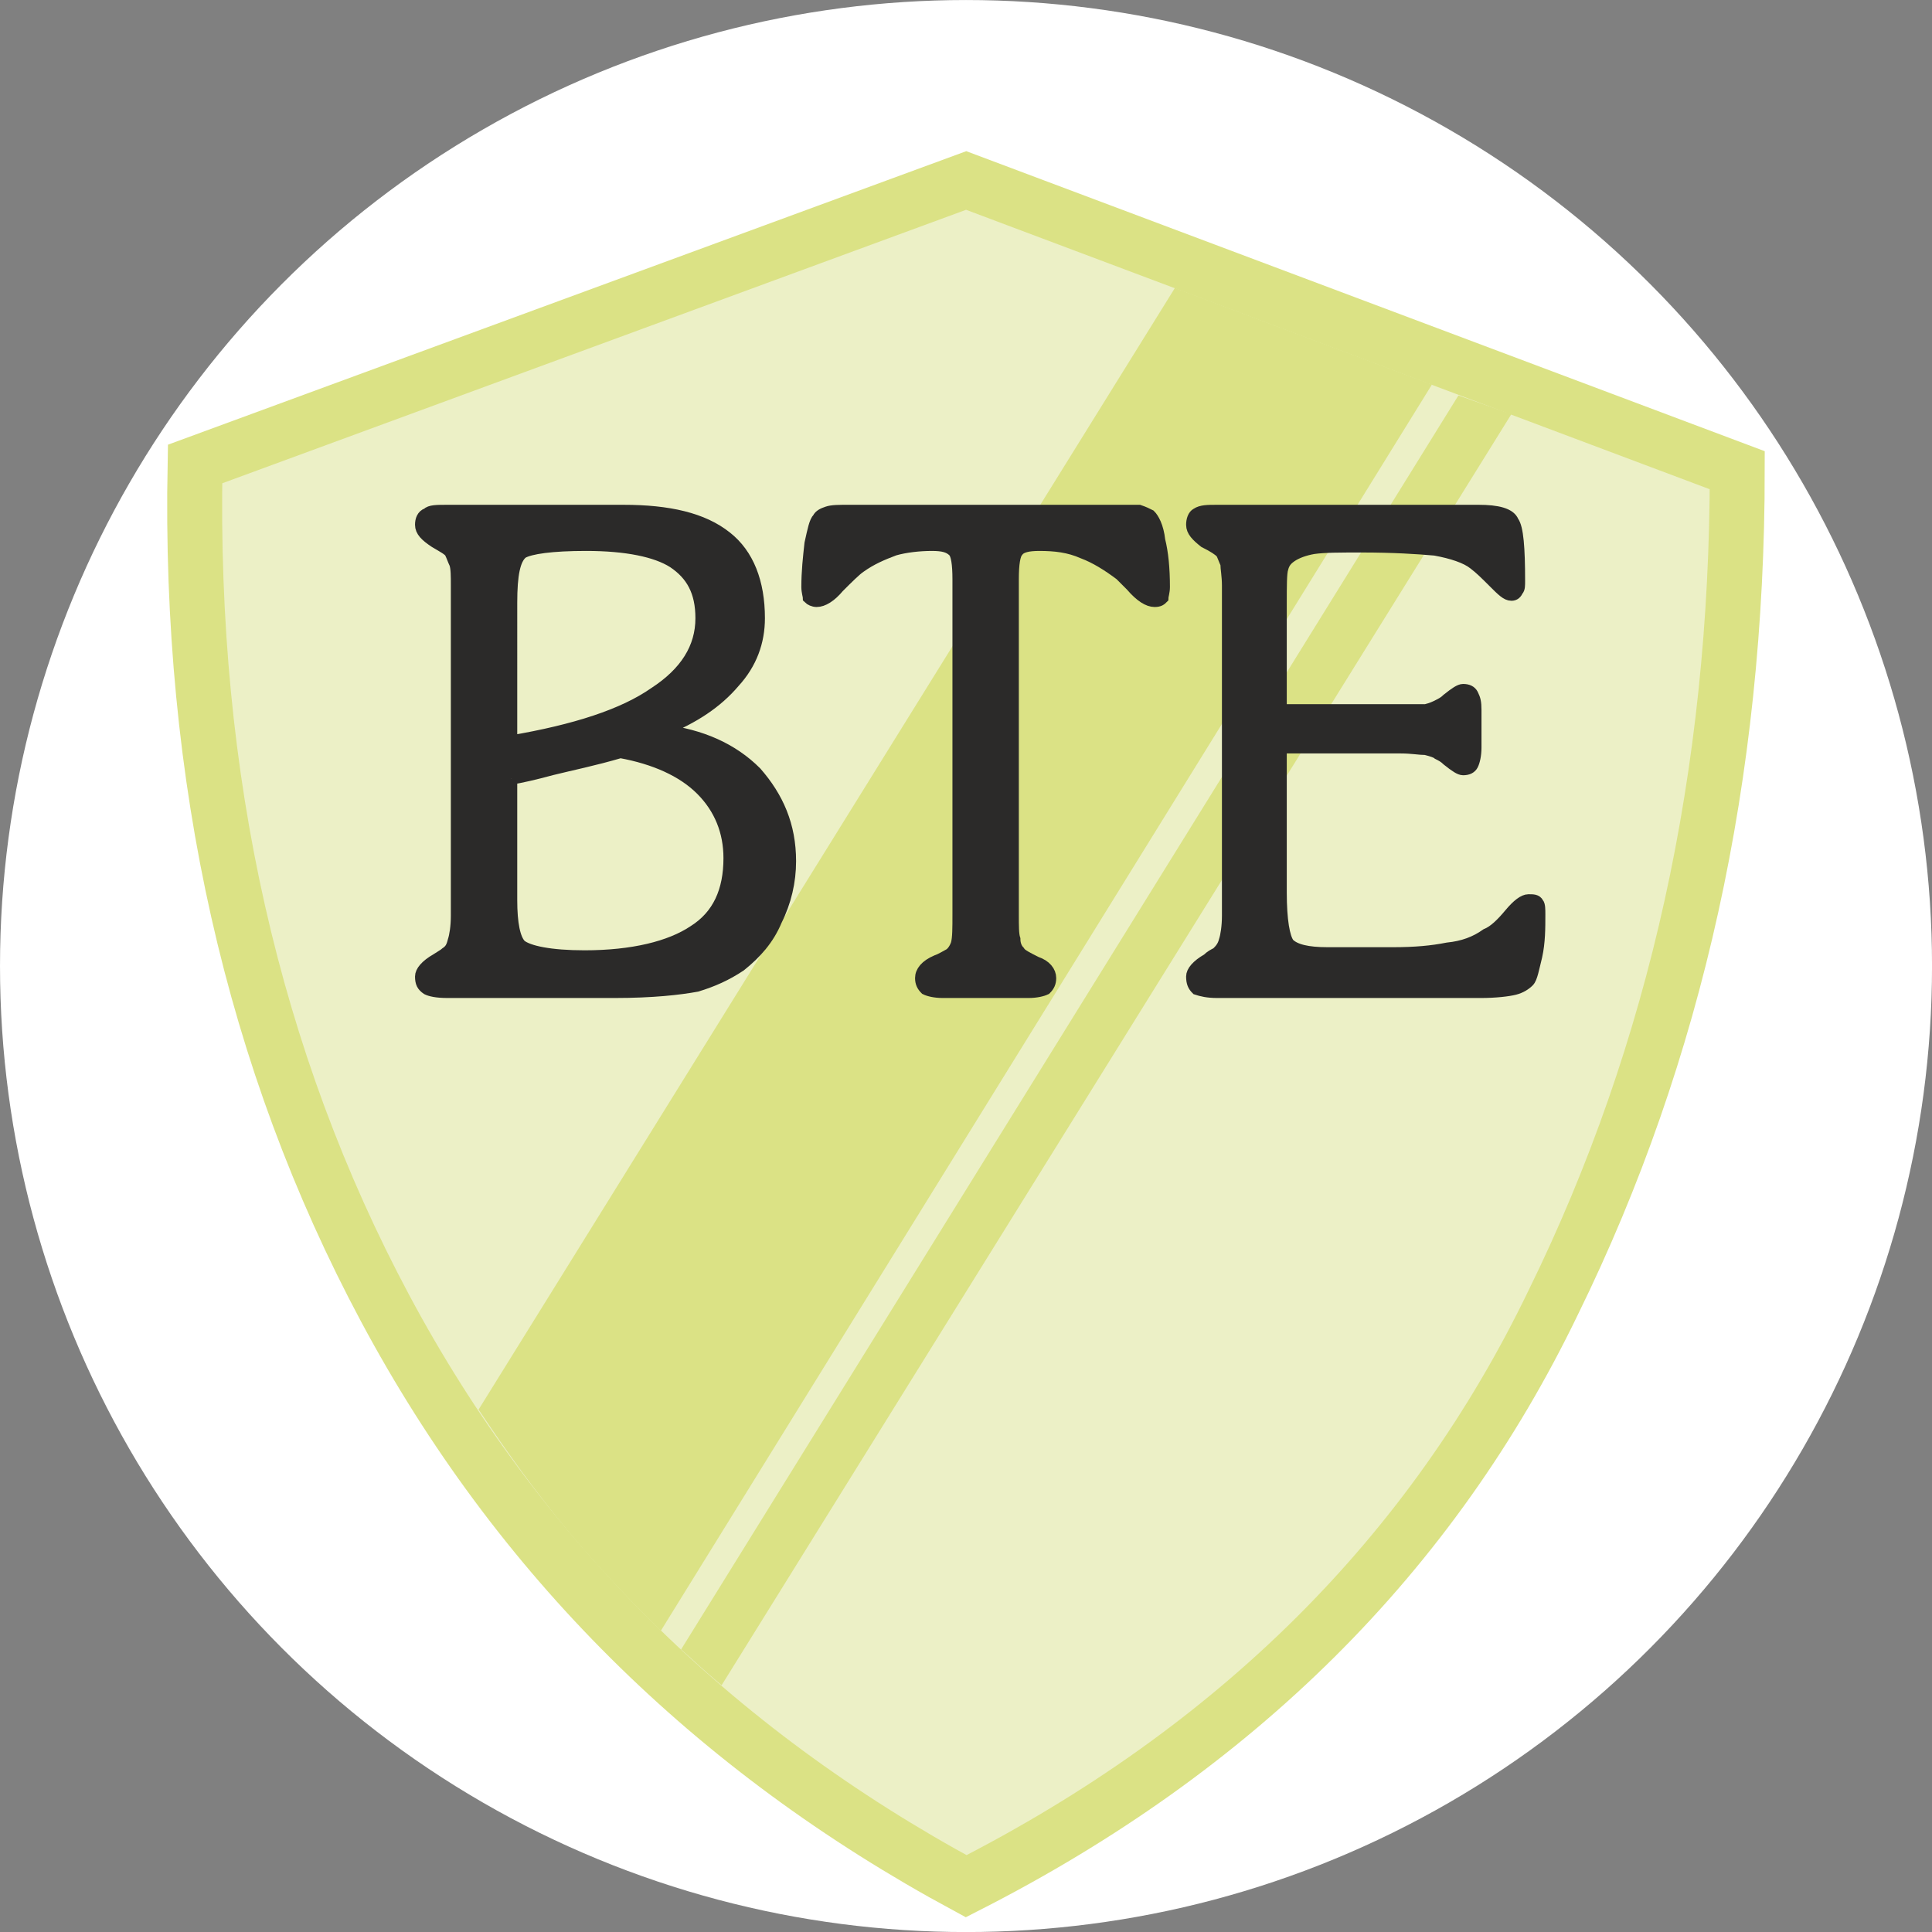 <svg xmlns="http://www.w3.org/2000/svg" xmlns:xlink="http://www.w3.org/1999/xlink" width="56.719" height="56.719" fill-rule="evenodd" viewBox="0 0 1500.7 1500.7"><rect x="0" y="0" width="1500.7" height="1500.7" fill="#808080" stroke="none"/><circle cx="8617.3" cy="-6211.4" r="750.36" fill="#fff" transform="rotate(60 -1345.246 -9543.476)"/><path fill="#ecf0c6" stroke="#dbe285" stroke-width="42.689" d="m750.48 140.19 598.95 225.06c0 235.95-47.19 451.33-142.78 646.14-94.38 196.02-246.84 347.27-456.17 453.75-197.23-106.48-348.48-256.52-451.33-448.91s-152.46-411.4-147.62-655.82z"/><path fill="#dbe285" d="m371.75 1094.88 540.87-871.2 199.65 75.02-598.95 968c-58.08-56.87-95.59-102.85-141.57-171.82m157.3 186.34 603.79-974.05 41.14 14.52-613.47 987.36c-14.52-12.1-21.78-19.36-31.46-27.83"/><g fill="#2b2a29" fill-rule="nonzero" transform="translate(-10972 -4468.7)scale(1.21)"><use xlink:href="#a" width="100%" height="100%"/><use xlink:href="#b" width="100%" height="100%"/><use xlink:href="#c" width="100%" height="100%"/></g><g fill="none" stroke="#2b2a29" stroke-width="7.62" transform="translate(-10972 -4468.7)scale(1.21)"><use xlink:href="#a" width="100%" height="100%"/><use xlink:href="#b" width="100%" height="100%"/><use xlink:href="#c" width="100%" height="100%"/></g><defs><path id="a" d="M9355 4330c-7 0-11-1-13-2-3-2-4-4-4-8 0-3 3-7 10-11 3-2 5-3 6-4 3-2 4-4 5-8 1-3 2-9 2-16v-212c0-6 0-11-1-14-1-2-2-5-3-7s-5-4-10-7c-6-4-9-7-9-11 0-3 1-6 4-7 2-2 6-2 13-2h113c29 0 51 5 66 17 14 11 21 29 21 52 0 15-5 29-16 41-11 13-26 23-46 31q37.5 4.5 60 27c14 16 22 34 22 57 0 13-3 26-9 38-5 12-13 21-23 29-9 6-18 10-28 13-11 2-28 4-53 4zm41-137v78c0 15 2 25 6 29 5 4 19 7 41 7 31 0 55-6 70-16 16-10 23-26 23-47 0-17-6-32-18-44s-30-20-52-24c-17 5-32 8-44 11-11 3-20 5-26 6m0-24c41-7 72-17 92-31q30-19.5 30-48c0-17-6-28-18-36-11-7-30-11-56-11-22 0-36 2-41 5-5 4-7 14-7 32z"/><path id="b" d="M9673 4330c-5 0-9-1-11-2-2-2-3-4-3-7 0-4 3-8 10-11 3-1 6-3 8-4s4-4 5-7c1-4 1-10 1-19v-215q0-15-3-18c-3-3-7-4-14-4-8 0-17 1-24 3-8 3-15 6-22 11-3 2-8 7-14 13-5 6-10 9-14 9-2 0-4-1-5-2 0-1-1-4-1-7 0-10 1-19 2-28 2-9 3-14 5-16 1-2 3-3 6-4s7-1 14-1h186c3 1 5 2 7 3 2 2 5 7 6 16q3 12 3 30c0 3-1 6-1 7-1 1-2 2-5 2-4 0-9-3-15-10l-7-7c-8-6-16-11-24-14-9-4-18-5-28-5-7 0-12 1-14 4q-3 3-3 18v215c0 8 0 13 1 16 0 3 1 6 3 8 1 2 5 4 11 7 6 2 9 6 9 10 0 3-1 5-3 7-2 1-6 2-11 2z"/><path id="c" d="M9849 4330c-6 0-10-1-13-2-2-2-3-4-3-8 0-3 3-7 10-11 2-2 4-3 6-4 2-2 4-4 5-8 1-3 2-9 2-16v-212c0-6-1-11-1-14-1-2-2-5-3-7-2-2-5-4-11-7-5-4-8-7-8-11 0-3 1-6 3-7 3-2 7-2 13-2h168c12 0 20 2 22 7 3 4 4 17 4 38 0 3 0 5-1 6-1 2-2 3-4 3-3 0-6-3-11-8s-9-9-13-12c-5-4-14-7-25-9-11-1-27-2-47-2-14 0-24 0-31 1-6 1-11 3-14 5s-5 4-6 8c-1 3-1 11-1 23v68h93c4-1 6-2 8-3s4-2 6-4c5-4 8-6 10-6q4.5 0 6 3c1.5 3 2 5 2 10v24c0 5-1 9-2 11s-3 3-6 3c-2 0-5-2-10-6-2-2-4-3-6-4-1-1-4-2-8-3-4 0-9-1-16-1h-77v93c0 18 2 29 5 33 4 4 12 6 25 6h42c14 0 25-1 35-3 10-1 18-4 25-9 5-2 10-7 15-13s9-9 12-9 5 0 6 2c1 1 1 4 1 7 0 9 0 18-2 27-2 8-3 14-5 16s-5 4-9 5-12 2-22 2z"/></defs></svg>